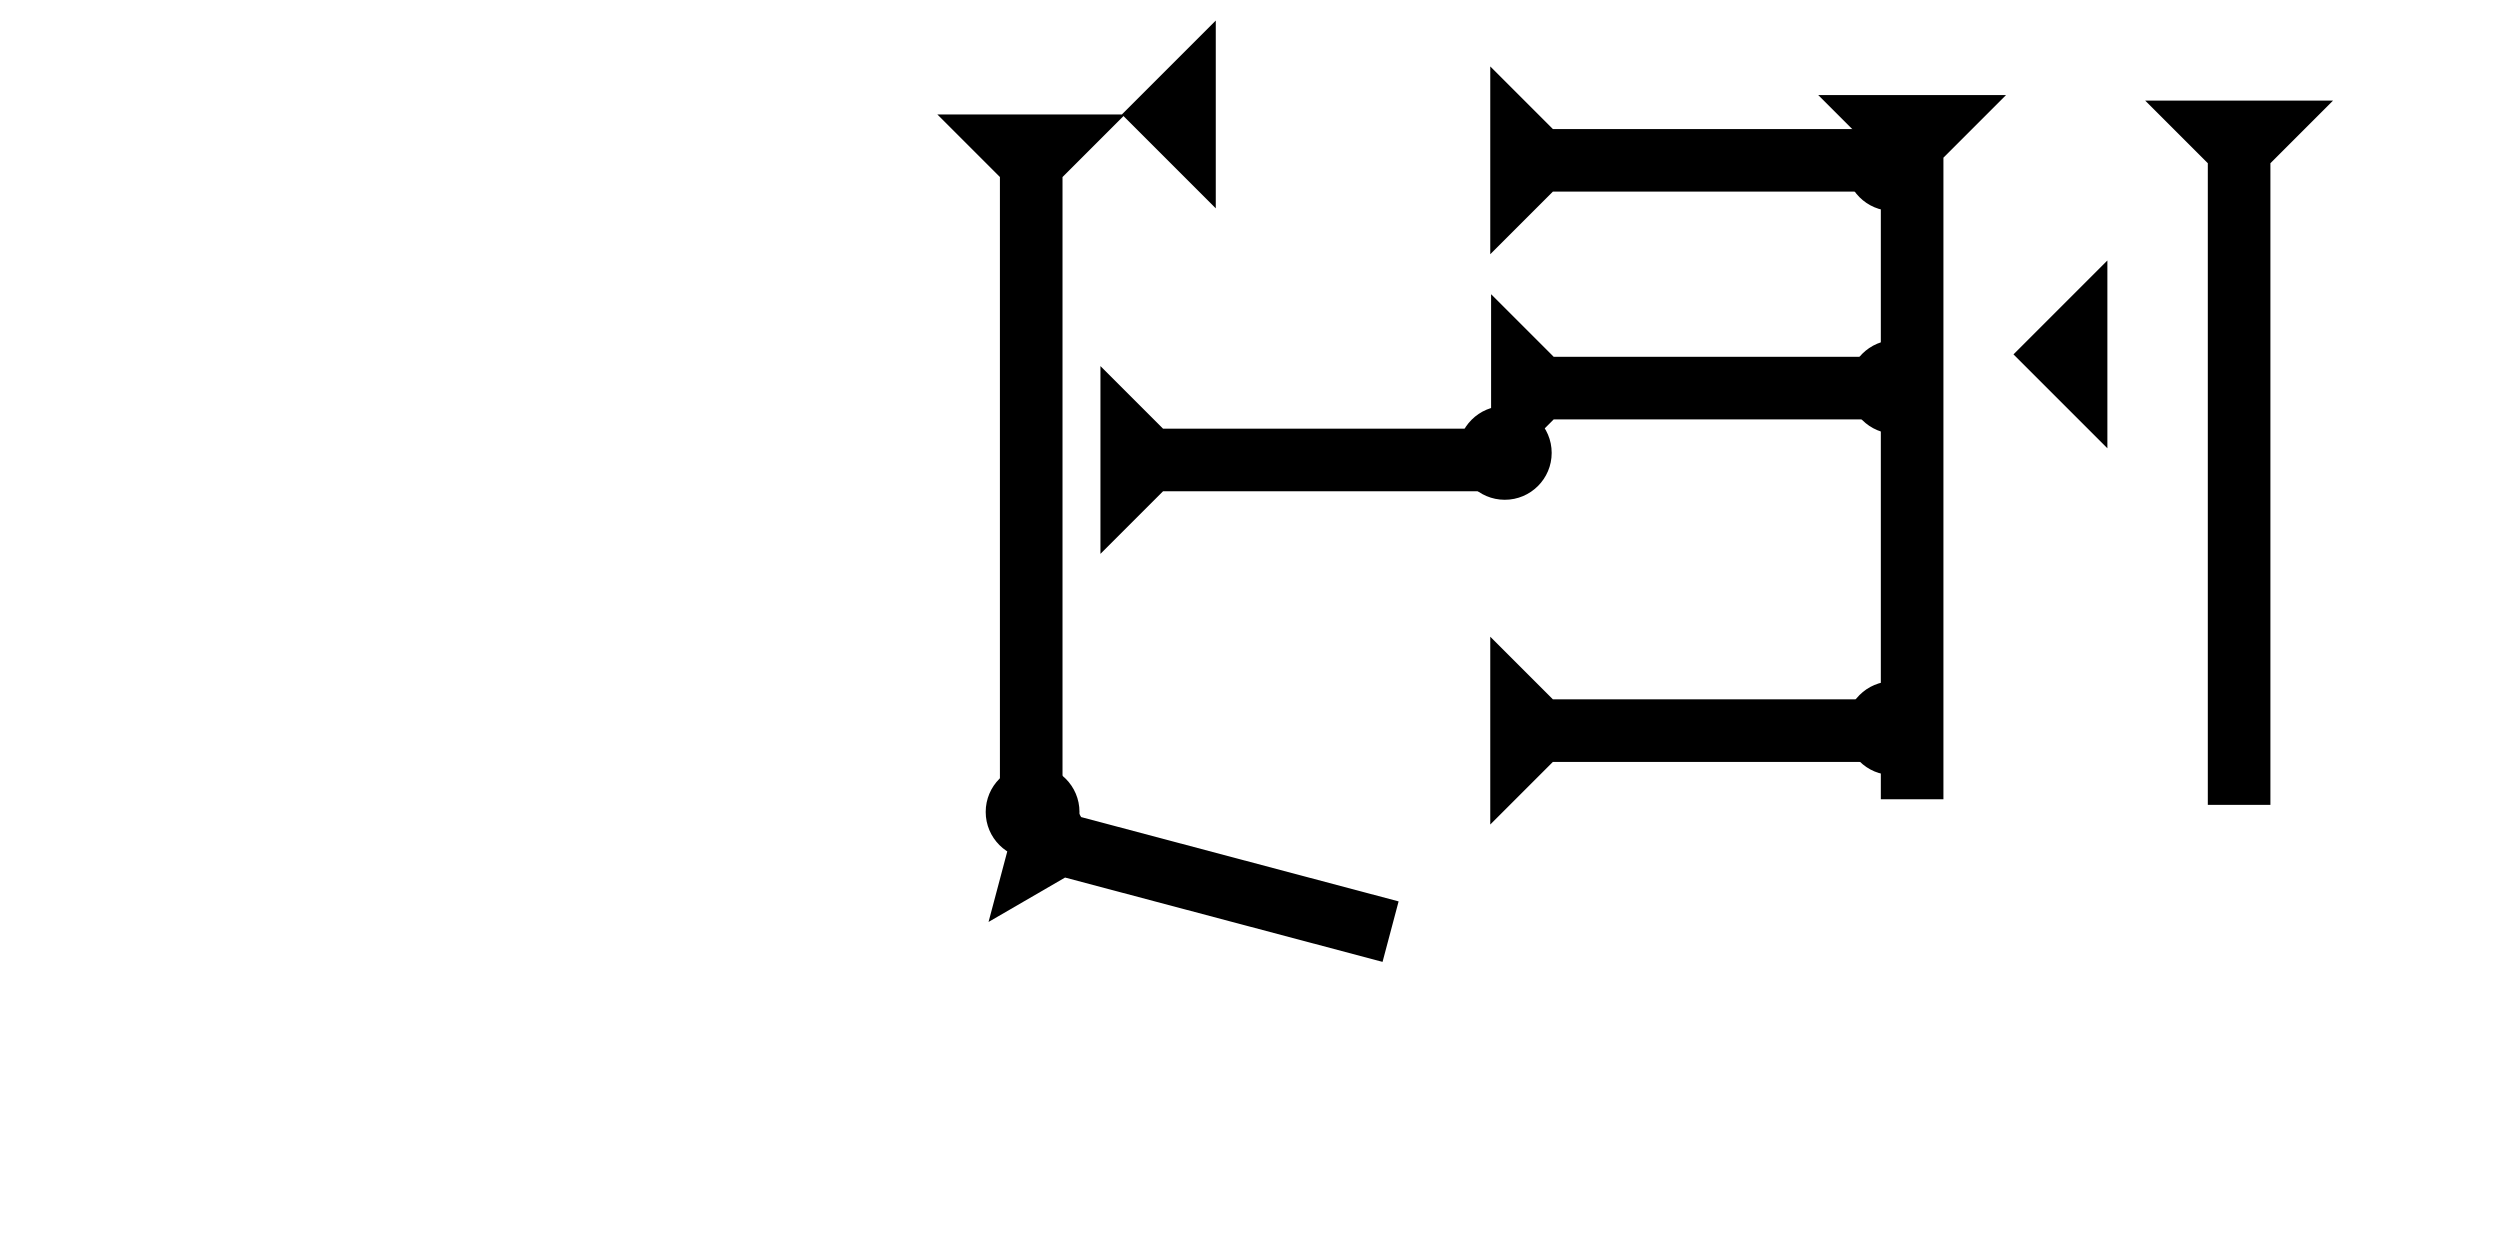<?xml version="1.0" encoding="UTF-8" standalone="no"?>
<svg
   xmlns:dc="http://purl.org/dc/elements/1.1/"
   xmlns:cc="http://creativecommons.org/ns#"
   xmlns:rdf="http://www.w3.org/1999/02/22-rdf-syntax-ns#"
   xmlns:svg="http://www.w3.org/2000/svg"
   xmlns="http://www.w3.org/2000/svg"
   xmlns:sodipodi="http://sodipodi.sourceforge.net/DTD/sodipodi-0.dtd"
   xmlns:inkscape="http://www.inkscape.org/namespaces/inkscape"
   width="160"
   height="80"
   viewBox="0 0 42.333 21.167"
   version="1.1"
   id="svg8"
   inkscape:version="1.0.2-2 (e86c870879, 2021-01-15)"
   sodipodi:docname="cdli235.svg">
  <defs
     id="defs2" />
  <sodipodi:namedview
     id="base"
     pagecolor="#ffffff"
     bordercolor="#666666"
     borderopacity="1.0"
     inkscape:pageopacity="0.0"
     inkscape:pageshadow="2"
     inkscape:zoom="5.6"
     inkscape:cx="79.074392"
     inkscape:cy="52.929104"
     inkscape:document-units="px"
     inkscape:current-layer="layer1"
     inkscape:document-rotation="0"
     showgrid="false"
     units="px"
     inkscape:window-width="1755"
     inkscape:window-height="1020"
     inkscape:window-x="186"
     inkscape:window-y="33"
     inkscape:window-maximized="0" />
  <g
     inkscape:label="Layer 1"
     inkscape:groupmode="layer"
     id="layer1">
    <g
       id="g1560"
       transform="matrix(0.265,0,0,0.265,33.06,-0.425)">
      <title
         id="title1556">Down Vertical Mark, DV</title>
      <polygon
         points="4,4 0,0 12,0 8,4 8,45 4,45 "
         style="fill:#000000"
         id="polygon1558"
         transform="translate(-8.571,7.679)" />
    </g>
    <polygon
       points="6,0 6,12 0,6 "
       style="fill:#000000"
       id="polygon1639"
       transform="matrix(0.265,0,0,0.265,18.997,0.348)">
      <title
         id="title1645">Heel Mark, HE</title>
    </polygon>
    <g
       id="g1713"
       transform="matrix(0.265,0,0,0.265,18.143,-0.097)">
      <title
         id="title1709">Down Vertical Mark, DV</title>
      <polygon
         points="4,45 4,4 0,0 12,0 8,4 8,45 "
         style="fill:#000000"
         id="polygon1711"
         transform="translate(-8.571,7.679)" />
    </g>
    <g
       id="g1757"
       transform="matrix(0,-0.265,0.265,0,18.634,9.379)">
      <title
         id="title1753">Right Horizontal Mark, RH</title>
      <polygon
         points="8,25 4,25 4,4 0,0 12,0 8,4 "
         style="fill:#000000"
         id="polygon1755" />
    </g>
    <g
       id="g1774"
       transform="matrix(0.068,-0.256,0.256,0.068,16.739,15.612)">
      <title
         id="title1770">Right Down Diagonal Mark, RDD</title>
      <polygon
         points="8,25 4,25 4,4 0,0 12,0 8,4 "
         style="fill:#000000"
         id="polygon1772" />
    </g>
    <circle
       style="fill:#000000;fill-rule:evenodd;stroke-width:0.265"
       id="circle1499"
       cx="17.485"
       cy="13.749"
       r="0.794">
      <title
         id="title1497">Other 2 Touch Connector, O2T</title>
    </circle>
    <g
       id="g1796"
       transform="matrix(0,-0.265,0.265,0,25.235,13.962)">
      <title
         id="title1792">Right Horizontal Mark, RH</title>
      <polygon
         points="4,25 4,4 0,0 12,0 8,4 8,25 "
         style="fill:#000000"
         id="polygon1794" />
    </g>
    <circle
       style="fill:#000000;fill-rule:evenodd;stroke-width:0.265"
       id="circle1585"
       cx="32.049"
       cy="12.331"
       r="0.794">
      <title
         id="title1583">Right 2 Touch Connector, R2T</title>
    </circle>
    <g
       id="g1802"
       transform="matrix(0,-0.265,0.265,0,25.249,8.162)">
      <title
         id="title1798">Right Horizontal Mark, RH</title>
      <polygon
         points="0,0 12,0 8,4 8,25 4,25 4,4 "
         style="fill:#000000"
         id="polygon1800" />
    </g>
    <circle
       style="fill:#000000;fill-rule:evenodd;stroke-width:0.265"
       id="circle1778"
       cx="32.096"
       cy="6.552"
       r="0.794">
      <title
         id="title1776">Right 2 Touch Connector, R2T</title>
    </circle>
    <g
       id="g1808"
       transform="matrix(0,-0.265,0.265,0,25.235,4.305)">
      <title
         id="title1804">Right Horizontal Mark, RH</title>
      <polygon
         points="4,25 4,4 0,0 12,0 8,4 8,25 "
         style="fill:#000000"
         id="polygon1806" />
    </g>
    <circle
       style="fill:#000000;fill-rule:evenodd;stroke-width:0.265"
       id="circle1790"
       cx="32.049"
       cy="2.778"
       r="0.794">
      <title
         id="title1788">Northeast Corner Connector, NEC</title>
    </circle>
    <circle
       style="fill:#000000;fill-rule:evenodd;stroke-width:0.265"
       id="circle1786"
       cx="25.481"
       cy="7.669"
       r="0.794">
      <title
         id="title1784">Horizontal 2 Touch Connector, H2T</title>
    </circle>
    <g
       id="g1814"
       transform="matrix(0.265,0,0,0.265,38.597,-0.331)">
      <title
         id="title1810">Down Vertical Mark, DV</title>
      <polygon
         points="8,45 4,45 4,4 0,0 12,0 8,4 "
         style="fill:#000000"
         id="polygon1812"
         transform="translate(-8.571,7.679)" />
    </g>
    <polygon
       points="6,0 6,12 0,6 "
       style="fill:#000000"
       id="polygon1818"
       transform="matrix(0.265,0,0,0.265,34.095,4.411)">
      <title
         id="title1816">Heel Mark, HE</title>
    </polygon>
  </g>
</svg>
